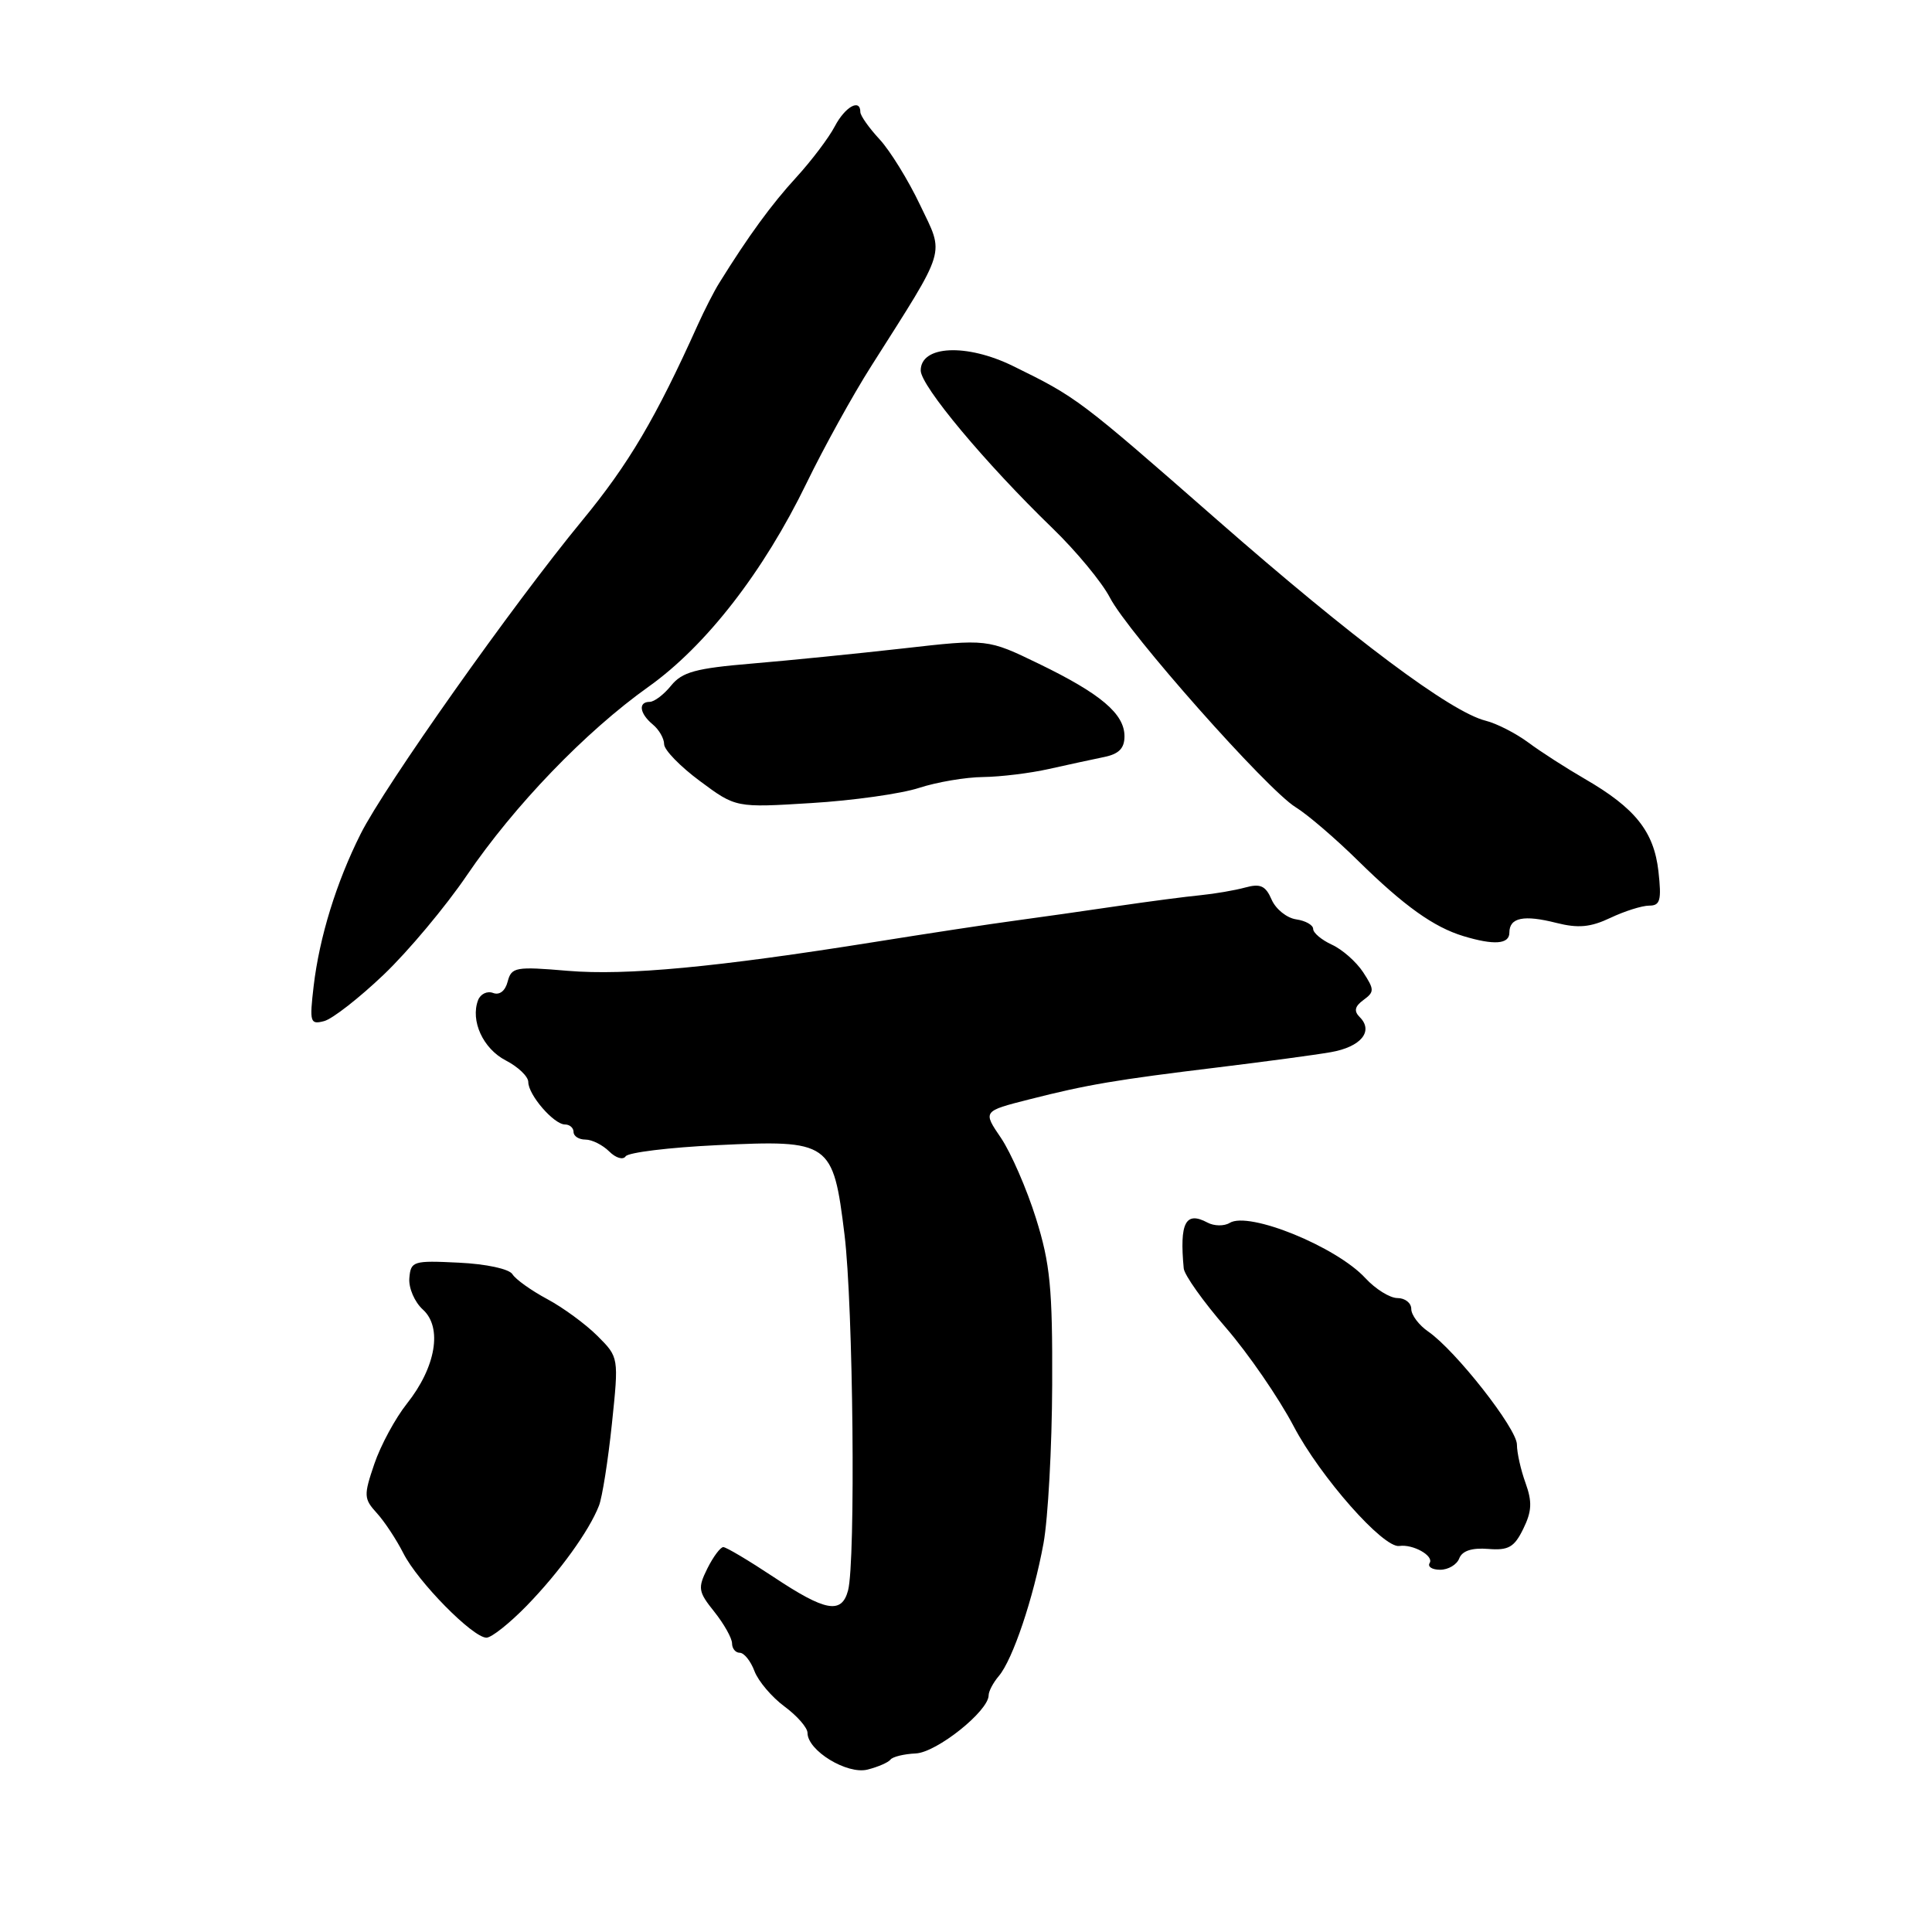 <?xml version="1.0" encoding="UTF-8" standalone="no"?>
<!DOCTYPE svg PUBLIC "-//W3C//DTD SVG 1.1//EN" "http://www.w3.org/Graphics/SVG/1.1/DTD/svg11.dtd" >
<svg xmlns="http://www.w3.org/2000/svg" xmlns:xlink="http://www.w3.org/1999/xlink" version="1.1" viewBox="0 0 256 256">
 <g >
 <path fill="currentColor"
d=" M 117.99 233.16 C 118.27 232.78 119.78 232.41 121.35 232.34 C 124.13 232.20 131.00 226.72 131.00 224.63 C 131.00 224.10 131.61 222.95 132.35 222.08 C 134.19 219.92 136.94 211.75 138.27 204.50 C 138.87 201.20 139.39 191.75 139.42 183.50 C 139.47 170.70 139.16 167.46 137.27 161.43 C 136.05 157.54 133.96 152.75 132.64 150.79 C 130.22 147.24 130.22 147.24 136.36 145.68 C 144.10 143.71 147.83 143.08 161.50 141.42 C 167.55 140.68 174.22 139.79 176.33 139.42 C 180.32 138.73 182.05 136.65 180.17 134.77 C 179.37 133.97 179.51 133.35 180.67 132.50 C 182.13 131.43 182.12 131.12 180.62 128.82 C 179.71 127.44 177.85 125.80 176.49 125.18 C 175.12 124.55 174.00 123.61 174.00 123.09 C 174.00 122.57 172.99 122.00 171.75 121.82 C 170.51 121.64 169.05 120.47 168.50 119.21 C 167.70 117.36 167.01 117.05 165.00 117.60 C 163.62 117.98 160.96 118.43 159.07 118.62 C 157.18 118.80 152.23 119.45 148.07 120.06 C 143.91 120.68 137.80 121.54 134.50 121.99 C 131.20 122.43 122.88 123.70 116.00 124.80 C 94.91 128.17 83.00 129.29 75.24 128.64 C 68.32 128.05 67.77 128.15 67.27 130.06 C 66.95 131.31 66.19 131.90 65.33 131.57 C 64.56 131.28 63.67 131.70 63.35 132.52 C 62.31 135.25 64.00 138.95 67.01 140.51 C 68.66 141.36 70.00 142.65 70.00 143.37 C 70.00 145.08 73.39 149.00 74.87 149.00 C 75.49 149.00 76.00 149.45 76.00 150.00 C 76.00 150.55 76.71 151.00 77.57 151.00 C 78.44 151.00 79.85 151.71 80.72 152.57 C 81.59 153.44 82.56 153.73 82.90 153.22 C 83.23 152.71 88.68 152.04 95.01 151.74 C 110.01 151.02 110.39 151.29 111.90 163.58 C 113.06 173.00 113.39 206.93 112.37 210.75 C 111.52 213.92 109.38 213.53 102.52 208.97 C 99.23 206.79 96.23 205.00 95.84 205.00 C 95.46 205.00 94.51 206.27 93.73 207.83 C 92.44 210.44 92.51 210.90 94.66 213.58 C 95.94 215.19 96.99 217.06 97.00 217.75 C 97.00 218.44 97.46 219.00 98.02 219.00 C 98.59 219.00 99.47 220.09 99.97 221.43 C 100.48 222.77 102.27 224.88 103.95 226.12 C 105.63 227.36 107.00 228.93 107.00 229.62 C 107.00 231.96 112.23 235.16 114.95 234.48 C 116.34 234.13 117.71 233.53 117.99 233.16 Z  M 69.81 212.75 C 74.15 208.28 78.07 202.85 79.37 199.50 C 79.80 198.40 80.57 193.53 81.08 188.67 C 82.00 179.85 82.00 179.85 79.17 177.02 C 77.61 175.46 74.61 173.26 72.50 172.13 C 70.39 171.00 68.32 169.52 67.90 168.84 C 67.47 168.14 64.42 167.48 60.79 167.31 C 54.73 167.01 54.43 167.11 54.24 169.36 C 54.13 170.67 54.94 172.54 56.04 173.53 C 58.65 175.90 57.76 181.16 53.91 186.00 C 52.38 187.93 50.44 191.51 49.60 193.98 C 48.18 198.15 48.20 198.59 49.92 200.48 C 50.94 201.59 52.52 203.99 53.44 205.80 C 55.35 209.59 62.65 217.00 64.46 217.00 C 65.13 217.00 67.53 215.09 69.81 212.75 Z  M 193.36 206.49 C 193.75 205.49 195.04 205.07 197.18 205.24 C 199.88 205.46 200.65 205.02 201.84 202.58 C 202.98 200.26 203.04 199.00 202.14 196.50 C 201.51 194.77 201.00 192.48 201.00 191.41 C 201.00 189.30 192.89 178.96 189.25 176.44 C 188.01 175.59 187.00 174.24 187.00 173.44 C 187.00 172.65 186.18 172.00 185.17 172.00 C 184.17 172.00 182.26 170.81 180.92 169.36 C 177.09 165.20 165.48 160.47 162.94 162.04 C 162.21 162.49 160.88 162.47 160.00 162.00 C 157.09 160.44 156.28 162.01 156.85 168.07 C 156.93 168.94 159.44 172.47 162.42 175.91 C 165.40 179.35 169.45 185.24 171.42 188.99 C 174.95 195.70 183.30 205.17 185.42 204.85 C 187.22 204.58 190.02 206.15 189.44 207.10 C 189.13 207.60 189.76 208.00 190.83 208.00 C 191.91 208.00 193.05 207.32 193.36 206.49 Z  M 50.85 129.14 C 54.10 126.04 59.05 120.12 61.85 116.00 C 68.14 106.75 77.58 96.94 85.93 91.00 C 93.55 85.58 101.18 75.75 106.88 64.00 C 109.15 59.33 113.00 52.35 115.45 48.50 C 125.58 32.52 125.15 33.94 121.92 27.17 C 120.36 23.88 117.93 19.95 116.54 18.45 C 115.14 16.94 114.00 15.32 114.00 14.85 C 114.00 13.01 111.98 14.14 110.61 16.75 C 109.82 18.26 107.52 21.30 105.51 23.50 C 102.24 27.06 99.16 31.28 95.30 37.50 C 94.61 38.60 93.35 41.08 92.48 43.00 C 86.89 55.42 83.31 61.49 77.12 69.00 C 67.95 80.13 50.94 104.19 47.78 110.51 C 44.56 116.93 42.33 124.16 41.56 130.66 C 41.00 135.46 41.09 135.79 42.95 135.30 C 44.04 135.02 47.60 132.24 50.85 129.14 Z  M 200.00 123.58 C 200.00 121.58 201.90 121.19 206.23 122.29 C 209.13 123.02 210.75 122.87 213.39 121.62 C 215.27 120.73 217.58 120.00 218.53 120.00 C 219.99 120.00 220.18 119.29 219.75 115.44 C 219.15 110.18 216.67 107.07 210.00 103.21 C 207.53 101.78 204.15 99.61 202.50 98.38 C 200.85 97.16 198.31 95.86 196.86 95.50 C 192.23 94.34 179.29 84.67 161.30 68.91 C 143.00 52.88 142.71 52.66 134.23 48.50 C 128.06 45.48 122.00 45.77 122.00 49.09 C 122.00 51.13 130.57 61.39 139.47 70.00 C 142.60 73.03 146.02 77.16 147.07 79.19 C 149.48 83.85 167.92 104.66 171.68 106.96 C 173.23 107.91 176.98 111.12 180.00 114.10 C 186.06 120.05 189.98 122.85 193.91 124.04 C 197.97 125.27 200.00 125.12 200.00 123.58 Z  M 121.78 104.40 C 124.14 103.63 127.97 102.98 130.28 102.96 C 132.60 102.93 136.53 102.45 139.00 101.89 C 141.47 101.34 144.74 100.63 146.25 100.32 C 148.25 99.92 149.00 99.17 149.00 97.56 C 149.00 94.59 145.86 91.93 137.67 87.96 C 130.84 84.65 130.84 84.65 119.67 85.92 C 113.53 86.61 104.49 87.52 99.59 87.93 C 92.20 88.55 90.39 89.04 88.93 90.84 C 87.97 92.03 86.69 93.00 86.09 93.00 C 84.53 93.00 84.74 94.54 86.50 96.00 C 87.33 96.68 88.00 97.86 88.00 98.61 C 88.00 99.37 90.14 101.57 92.75 103.50 C 97.50 107.03 97.50 107.03 107.50 106.41 C 113.00 106.08 119.43 105.17 121.78 104.40 Z "/>
</g>
</svg>
